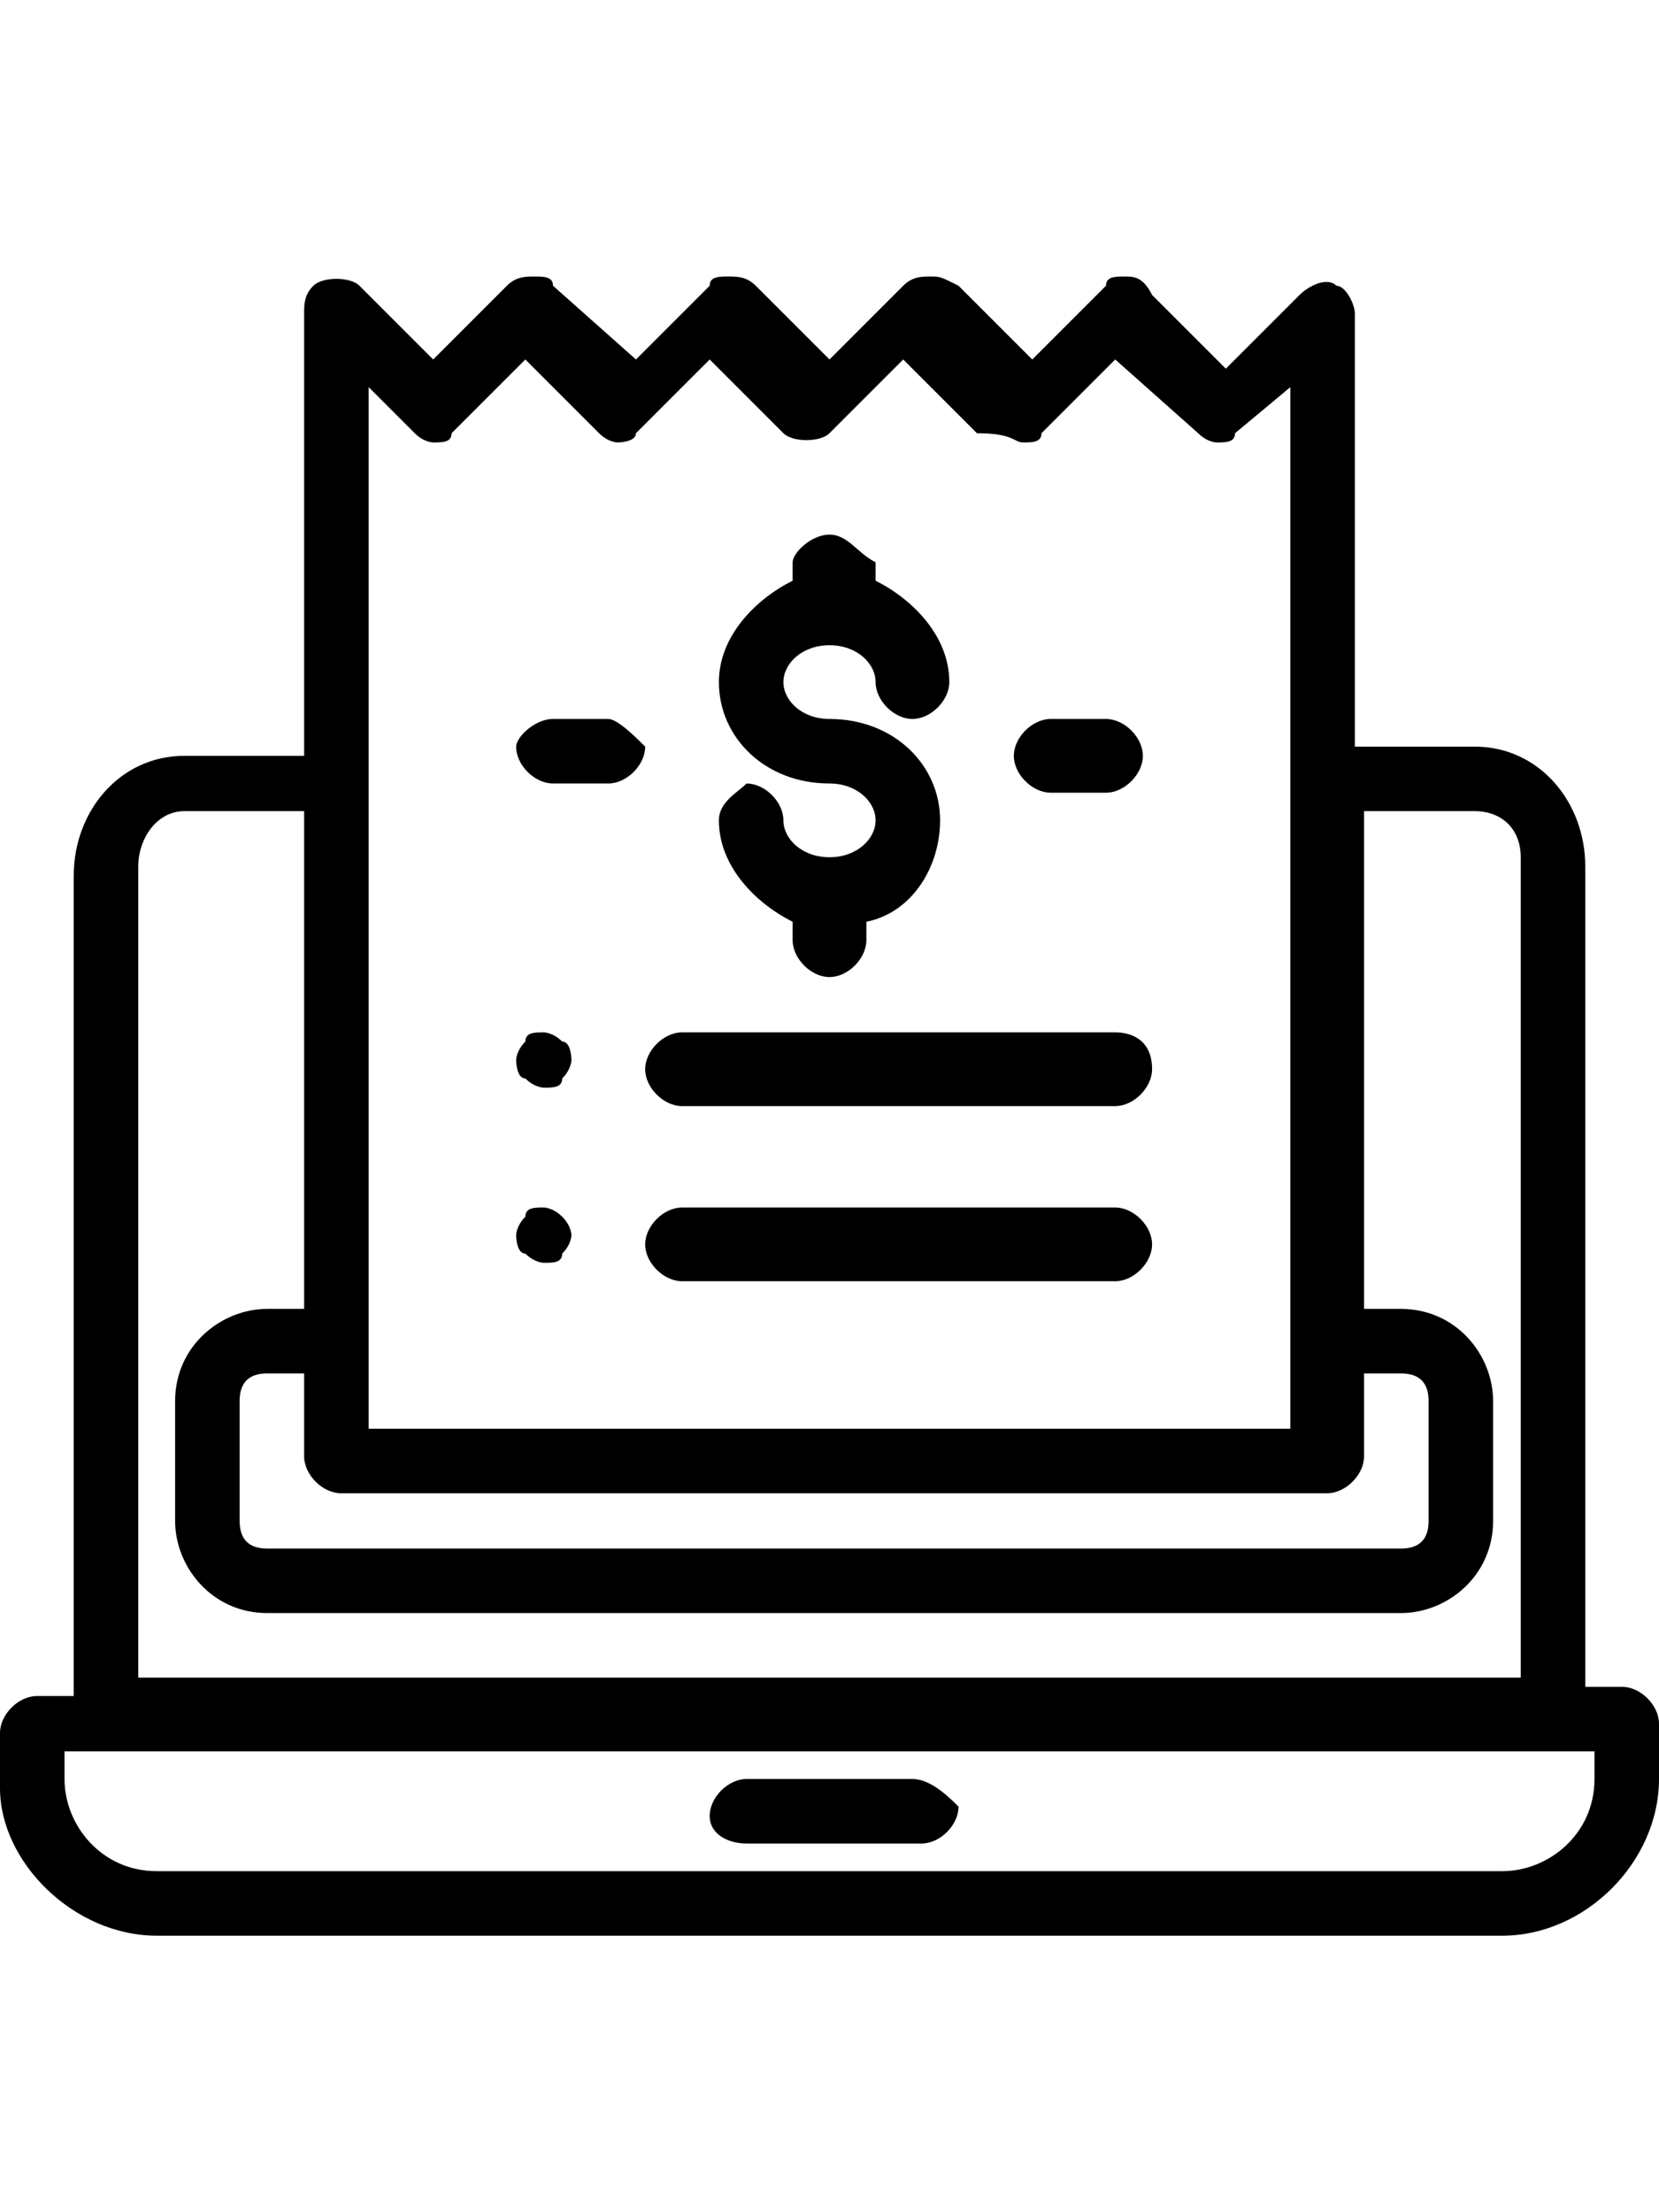 <?xml version="1.0" encoding="utf-8"?>
<!-- Generator: Adobe Illustrator 24.0.2, SVG Export Plug-In . SVG Version: 6.00 Build 0)  -->
<svg version="1.1" id="Layer_1" xmlns="http://www.w3.org/2000/svg" xmlns:xlink="http://www.w3.org/1999/xlink" x="0px" y="0px"
	 viewBox="0 0 18 24" style="enable-background:new 0 0 18 24;" xml:space="preserve">
<style type="text/css">
	.st0{fill:#FC6A55;}
	.st1{stroke:#FFFFFF;stroke-width:0.25;stroke-miterlimit:10;}
	.st2{fill:#656D7A;}
	.st3{fill:#FFFFFF;}
	.st4{filter:url(#Adobe_OpacityMaskFilter);}
	.st5{fill-rule:evenodd;clip-rule:evenodd;fill:#FFFFFF;}
	.st6{mask:url(#mask-2_8_);fill-rule:evenodd;clip-rule:evenodd;}
	.st7{filter:url(#Adobe_OpacityMaskFilter_1_);}
	.st8{mask:url(#mask-2_7_);fill-rule:evenodd;clip-rule:evenodd;}
	.st9{filter:url(#Adobe_OpacityMaskFilter_2_);}
	.st10{mask:url(#mask-2_6_);fill-rule:evenodd;clip-rule:evenodd;}
	.st11{filter:url(#Adobe_OpacityMaskFilter_3_);}
	.st12{mask:url(#mask-2_5_);fill-rule:evenodd;clip-rule:evenodd;}
	.st13{filter:url(#Adobe_OpacityMaskFilter_4_);}
	.st14{mask:url(#mask-2_2_);fill:none;stroke:#000000;stroke-width:2;}
	.st15{fill:#434343;}
	.st16{fill:#434343;stroke:#F9F9F9;stroke-width:0.25;stroke-miterlimit:10;}
	.st17{fill:none;stroke:#FC6A55;stroke-width:0.5;stroke-miterlimit:10;}
	.st18{fill:none;stroke:#FC6A55;stroke-width:0.75;stroke-miterlimit:10;}
	.st19{fill:#FC6A55;stroke:#FC6A55;stroke-width:0.5;stroke-miterlimit:10;}
	.st20{opacity:0.153;fill:url(#Path_144_);enable-background:new    ;}
	.st21{opacity:0.1;fill:#590BB2;enable-background:new    ;}
	.st22{fill:#8E8CA8;}
	.st23{fill:#F5F4F9;}
	.st24{fill:#FFD5B8;}
	.st25{fill:#FC8473;}
	.st26{fill:#1C3475;}
	.st27{fill:#DDD9E4;}
	.st28{fill:#828FB3;}
	.st29{opacity:7.584635e-02;fill:url(#Path_145_);enable-background:new    ;}
	.st30{fill:#FFBE92;}
	.st31{fill:#FB8E7F;}
	.st32{fill:#FDB1A6;}
	.st33{fill:#FC806F;}
	.st34{fill:#FFE783;}
	.st35{fill:#104478;}
	.st36{fill:none;stroke:#FFFFFF;stroke-miterlimit:10;}
	.st37{fill:none;stroke:#FC6A55;stroke-miterlimit:10;}
	.st38{fill:none;stroke:#000000;stroke-width:0.15;stroke-miterlimit:10;}
</style>
<g>
	<g>
		<g>
			<path d="M9.9,19.3H8.1c-0.2,0-0.4,0.2-0.4,0.4S7.9,20,8.1,20h1.9c0.2,0,0.4-0.2,0.4-0.4C10.3,19.5,10.1,19.3,9.9,19.3z"/>
		</g>
	</g>
	<g>
		<g>
			<path d="M17.6,18.3h-0.4V9.4c0-0.7-0.5-1.3-1.2-1.3h-1.3V3.4c0-0.1-0.1-0.3-0.2-0.3c-0.1-0.1-0.3,0-0.4,0.1l-0.8,0.8l-0.8-0.8
				C12.4,3,12.3,3,12.2,3S12,3,12,3.1l-0.8,0.8l-0.8-0.8C10.2,3,10.2,3,10.1,3S9.9,3,9.8,3.1L9,3.9L8.2,3.1C8.1,3,8,3,7.9,3
				C7.8,3,7.7,3,7.7,3.1L6.9,3.9L6,3.1C6,3,5.9,3,5.8,3C5.7,3,5.6,3,5.5,3.1L4.7,3.9L3.9,3.1C3.8,3,3.5,3,3.4,3.1
				C3.3,3.2,3.3,3.3,3.3,3.4v4.8H2c-0.7,0-1.2,0.6-1.2,1.3v8.9H0.4c-0.2,0-0.4,0.2-0.4,0.4v0.6C0,20.2,0.8,21,1.7,21h14.6
				c0.9,0,1.7-0.8,1.7-1.7v-0.6C18,18.5,17.8,18.3,17.6,18.3z M4,4.2l0.5,0.5c0.1,0.1,0.2,0.1,0.2,0.1c0.1,0,0.2,0,0.2-0.1l0.8-0.8
				l0.8,0.8c0.1,0.1,0.2,0.1,0.2,0.1s0.2,0,0.2-0.1l0.8-0.8l0.8,0.8c0.1,0.1,0.4,0.1,0.5,0l0.8-0.8l0.8,0.8C11,4.7,11,4.8,11.1,4.8
				s0.2,0,0.2-0.1l0.8-0.8L13,4.7c0.1,0.1,0.2,0.1,0.2,0.1c0.1,0,0.2,0,0.2-0.1L14,4.2v11.3H4V4.2z M3.7,16.2h10.7l0,0
				c0.2,0,0.4-0.2,0.4-0.4v-0.9h0.4c0.2,0,0.3,0.1,0.3,0.3v1.3c0,0.2-0.1,0.3-0.3,0.3H2.9c-0.2,0-0.3-0.1-0.3-0.3v-1.3
				c0-0.2,0.1-0.3,0.3-0.3h0.4v0.9C3.3,16,3.5,16.2,3.7,16.2z M2,8.8h1.3v5.4H2.9c-0.5,0-1,0.4-1,1v1.3c0,0.5,0.4,1,1,1h12.3
				c0.5,0,1-0.4,1-1v-1.3c0-0.5-0.4-1-1-1h-0.4V8.8H16c0.3,0,0.5,0.2,0.5,0.5v8.9h-15V9.4l0,0C1.5,9.1,1.7,8.8,2,8.8z M17.3,19.3
				c0,0.6-0.5,1-1,1H1.7c-0.6,0-1-0.5-1-1V19h16.6L17.3,19.3L17.3,19.3z"/>
		</g>
	</g>
	<g>
		<g>
			<path d="M9,7.8c-0.3,0-0.5-0.2-0.5-0.4C8.5,7.2,8.7,7,9,7c0.3,0,0.5,0.2,0.5,0.4c0,0.2,0.2,0.4,0.4,0.4c0.2,0,0.4-0.2,0.4-0.4
				c0-0.5-0.4-0.9-0.8-1.1V6.1C9.3,6,9.2,5.8,9,5.8C8.8,5.8,8.6,6,8.6,6.1v0.2C8.2,6.5,7.8,6.9,7.8,7.4C7.8,8,8.3,8.5,9,8.5
				c0.3,0,0.5,0.2,0.5,0.4c0,0.2-0.2,0.4-0.5,0.4c-0.3,0-0.5-0.2-0.5-0.4c0-0.2-0.2-0.4-0.4-0.4C8,8.6,7.8,8.7,7.8,8.9
				c0,0.5,0.4,0.9,0.8,1.1v0.2c0,0.2,0.2,0.4,0.4,0.4c0.2,0,0.4-0.2,0.4-0.4V10c0.5-0.1,0.8-0.6,0.8-1.1C10.2,8.3,9.7,7.8,9,7.8z"/>
		</g>
	</g>
	<g>
		<g>
			<path d="M12,7.8h-0.6c-0.2,0-0.4,0.2-0.4,0.4c0,0.2,0.2,0.4,0.4,0.4H12c0.2,0,0.4-0.2,0.4-0.4C12.4,8,12.2,7.8,12,7.8z"/>
		</g>
	</g>
	<g>
		<g>
			<path d="M6.6,7.8H6C5.8,7.8,5.6,8,5.6,8.1c0,0.2,0.2,0.4,0.4,0.4h0.6c0.2,0,0.4-0.2,0.4-0.4C6.9,8,6.7,7.8,6.6,7.8z"/>
		</g>
	</g>
	<g>
		<g>
			<path d="M12.1,11.2H7.4c-0.2,0-0.4,0.2-0.4,0.4s0.2,0.4,0.4,0.4h4.7c0.2,0,0.4-0.2,0.4-0.4C12.5,11.3,12.3,11.2,12.1,11.2z"/>
		</g>
	</g>
	<g>
		<g>
			<path d="M6.1,11.3c-0.1-0.1-0.2-0.1-0.2-0.1c-0.1,0-0.2,0-0.2,0.1c-0.1,0.1-0.1,0.2-0.1,0.2s0,0.2,0.1,0.2
				c0.1,0.1,0.2,0.1,0.2,0.1c0.1,0,0.2,0,0.2-0.1c0.1-0.1,0.1-0.2,0.1-0.2S6.2,11.3,6.1,11.3z"/>
		</g>
	</g>
	<g>
		<g>
			<path d="M12.1,13.1H7.4c-0.2,0-0.4,0.2-0.4,0.4s0.2,0.4,0.4,0.4h4.7c0.2,0,0.4-0.2,0.4-0.4C12.5,13.3,12.3,13.1,12.1,13.1z"/>
		</g>
	</g>
	<g>
		<g>
			<path d="M6.1,13.2c-0.1-0.1-0.2-0.1-0.2-0.1c-0.1,0-0.2,0-0.2,0.1c-0.1,0.1-0.1,0.2-0.1,0.2s0,0.2,0.1,0.2
				c0.1,0.1,0.2,0.1,0.2,0.1c0.1,0,0.2,0,0.2-0.1c0.1-0.1,0.1-0.2,0.1-0.2S6.2,13.3,6.1,13.2z"/>
		</g>
	</g>
</g>
</svg>
